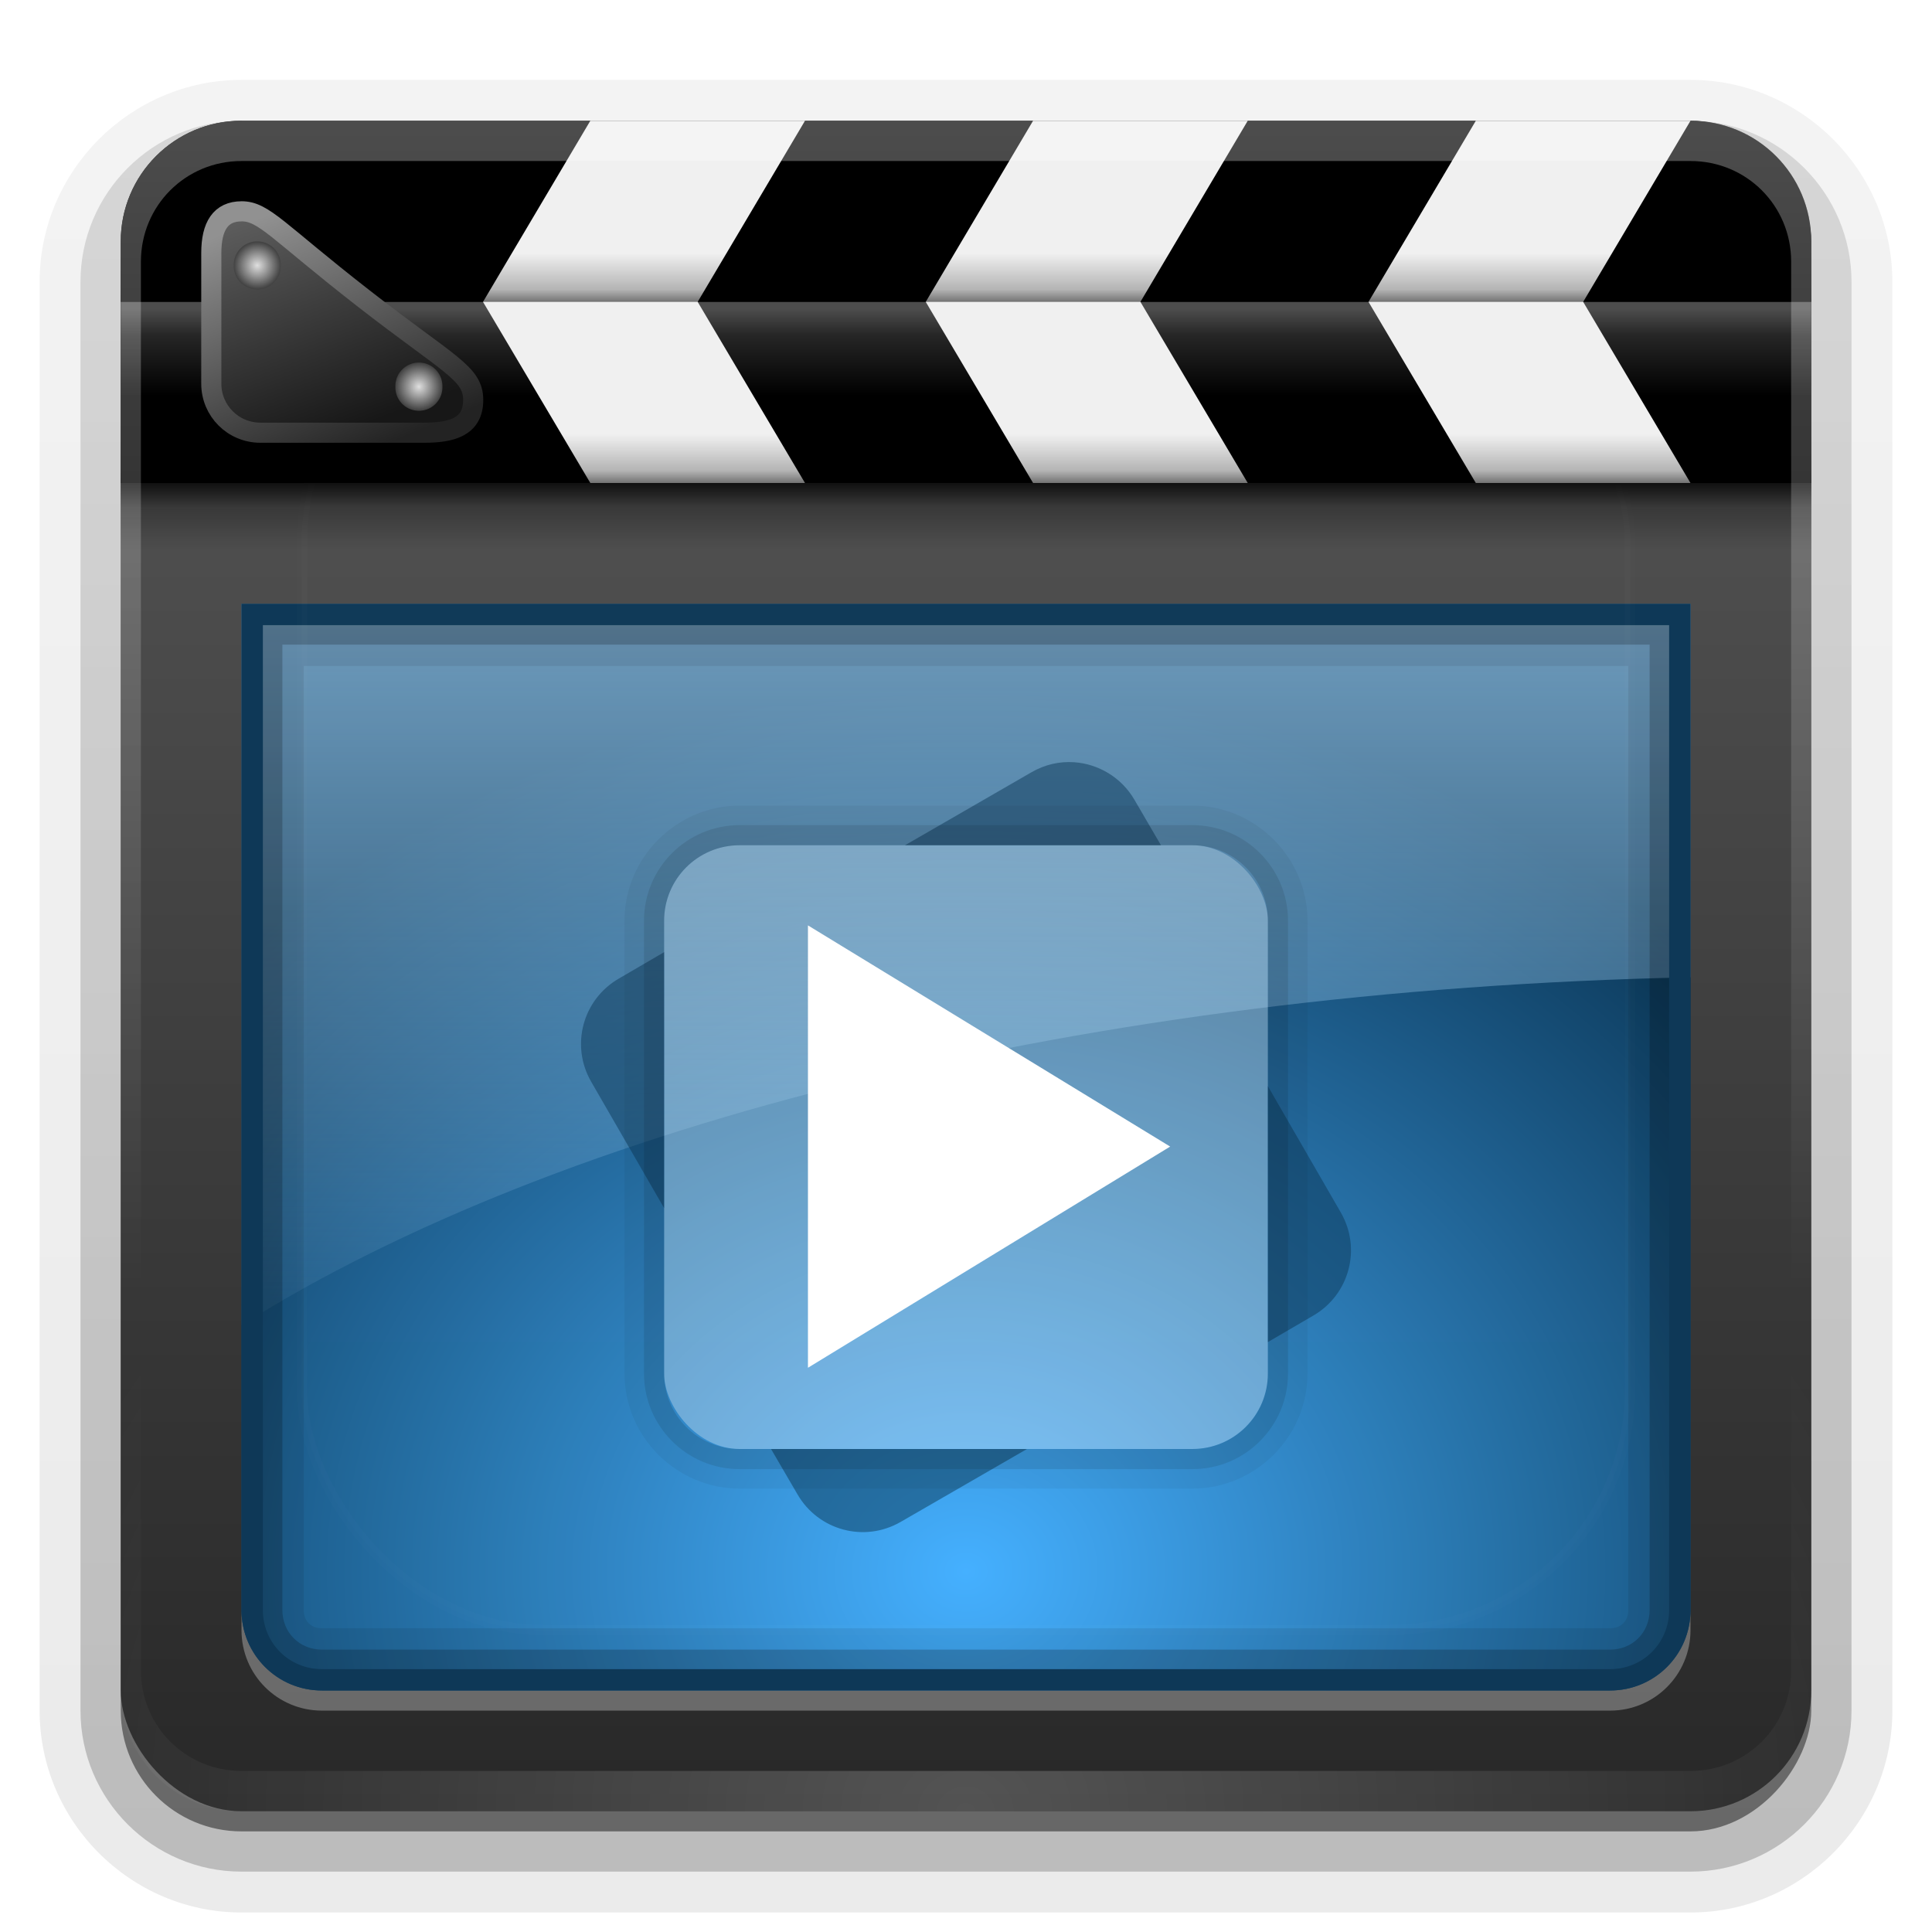 <?xml version="1.0" encoding="UTF-8" standalone="no"?>
<!-- Created with Inkscape (http://www.inkscape.org/) -->
<svg id="svg2408" xmlns:rdf="http://www.w3.org/1999/02/22-rdf-syntax-ns#" xmlns="http://www.w3.org/2000/svg" height="96" width="96" version="1.0" xmlns:cc="http://creativecommons.org/ns#" xmlns:xlink="http://www.w3.org/1999/xlink" xmlns:dc="http://purl.org/dc/elements/1.1/">
 <defs id="defs2410">
  <linearGradient id="ButtonShadow" y2="7.016" gradientUnits="userSpaceOnUse" x2="45.448" gradientTransform="scale(1.006 .994)" y1="92.54" x1="45.448">
   <stop id="stop3750" offset="0"/>
   <stop id="stop3752" style="stop-opacity:.588" offset="1"/>
  </linearGradient>
  <linearGradient id="linearGradient3737">
   <stop id="stop3739" style="stop-color:#fff" offset="0"/>
   <stop id="stop3741" style="stop-color:#fff;stop-opacity:0" offset="1"/>
  </linearGradient>
  <filter id="filter3174" color-interpolation-filters="sRGB">
   <feGaussianBlur id="feGaussianBlur3176" stdDeviation="1.71"/>
  </filter>
  <linearGradient id="linearGradient3188" y2="63.893" xlink:href="#linearGradient3737" gradientUnits="userSpaceOnUse" x2="36.357" y1="6" x1="36.357"/>
  <filter id="filter3794" height="1.384" width="1.384" color-interpolation-filters="sRGB" y="-.192" x="-.192">
   <feGaussianBlur id="feGaussianBlur3796" stdDeviation="5.28"/>
  </filter>
  <linearGradient id="linearGradient3613" y2="138.66" xlink:href="#linearGradient3737" gradientUnits="userSpaceOnUse" x2="48" y1="20.221" x1="48"/>
  <radialGradient id="radialGradient3619" xlink:href="#linearGradient3737" gradientUnits="userSpaceOnUse" cy="90.172" cx="48" gradientTransform="matrix(1.157 0 0 .996 -7.551 .197)" r="42"/>
  <clipPath id="clipPath3613">
   <rect id="rect3615" style="fill:#fff" rx="6" ry="6" height="84" width="84" y="6" x="6"/>
  </clipPath>
  <linearGradient id="linearGradient3617" y2="5.988" gradientUnits="userSpaceOnUse" x2="48" y1="90" x1="48">
   <stop id="stop3189" style="stop-color:#282828" offset="0"/>
   <stop id="stop3191" style="stop-color:#5a5a5a" offset="1"/>
  </linearGradient>
  <linearGradient id="linearGradient3299">
   <stop id="stop3301" style="stop-color:#dfdfdf" offset="0"/>
   <stop id="stop3303" style="stop-color:#434343" offset="1"/>
  </linearGradient>
  <linearGradient id="linearGradient3260" gradientUnits="userSpaceOnUse">
   <stop id="stop3262" offset="0"/>
   <stop id="stop3266" style="stop-opacity:.355" offset=".2"/>
   <stop id="stop3268" style="stop-opacity:0" offset=".553"/>
   <stop id="stop3264" style="stop-opacity:0" offset="1"/>
  </linearGradient>
  <linearGradient id="linearGradient4262" y2="34.001" xlink:href="#linearGradient3260" gradientUnits="userSpaceOnUse" x2="43.477" gradientTransform="matrix(.724 0 0 .75 1.655 4.5)" y1="26" x1="43.477"/>
  <linearGradient id="linearGradient4310" y2="11.925" xlink:href="#linearGradient3260" gradientUnits="userSpaceOnUse" x2="48" gradientTransform="matrix(1 0 0 1.25 0 -4.598)" y1="16" x1="48"/>
  <linearGradient id="linearGradient4320" y2="20.33" gradientUnits="userSpaceOnUse" x2="50.464" gradientTransform="translate(0 -.679)" y1="16.036" x1="50.464">
   <stop id="stop4316" style="stop-color:#fff" offset="0"/>
   <stop id="stop4322" style="stop-color:#fff;stop-opacity:.498" offset="0.3"/>
   <stop id="stop4318" style="stop-color:#fff;stop-opacity:0" offset="1"/>
  </linearGradient>
  <linearGradient id="linearGradient4326" y2="11.925" xlink:href="#linearGradient3260" gradientUnits="userSpaceOnUse" x2="48" gradientTransform="matrix(1 0 0 1.25 0 4.402)" y1="16" x1="48"/>
  <linearGradient id="linearGradient4371" y2="24" gradientUnits="userSpaceOnUse" x2="16" gradientTransform="matrix(.813 0 0 .811 3.994 2.028)" y1="10.442" x1="11">
   <stop id="stop3275" style="stop-color:#5d5d5d" offset="0"/>
   <stop id="stop3277" style="stop-color:#171717" offset="1"/>
  </linearGradient>
  <linearGradient id="linearGradient4373" y2="24.5" gradientUnits="userSpaceOnUse" x2="19.25" gradientTransform="matrix(.813 0 0 .811 3.994 2.028)" y1="9.942" x1="13.125">
   <stop id="stop3291" style="stop-color:#919191" offset="0"/>
   <stop id="stop3293" style="stop-color:#232323" offset="1"/>
  </linearGradient>
  <radialGradient id="radialGradient4375" xlink:href="#linearGradient3299" gradientUnits="userSpaceOnUse" cy="14.938" cx="11.312" r="1.438"/>
  <radialGradient id="radialGradient3792" gradientUnits="userSpaceOnUse" cy="85.132" cx="48" gradientTransform="matrix(1.402 1.2754e-8 -1.1111e-8 1.221 -19.29 -25.867)" r="36">
   <stop id="stop3226" style="stop-color:#44b0ff" offset="0"/>
   <stop id="stop3228" style="stop-color:#0a3859" offset="1"/>
  </radialGradient>
  <linearGradient id="linearGradient3871" y2="69.41" gradientUnits="userSpaceOnUse" x2="31.643" y1="25.779" x1="31.643">
   <stop id="stop3867" style="stop-color:#a9d5f6" offset="0"/>
   <stop id="stop3869" style="stop-color:#a9d5f6;stop-opacity:0" offset="1"/>
  </linearGradient>
  <linearGradient id="ButtonShadow-0" y2="7.016" gradientUnits="userSpaceOnUse" x2="45.448" gradientTransform="matrix(1.006 0 0 .994 100 0)" y1="92.54" x1="45.448">
   <stop id="stop3750-8" offset="0"/>
   <stop id="stop3752-5" style="stop-opacity:.588" offset="1"/>
  </linearGradient>
  <linearGradient id="linearGradient3780" y2="90.239" xlink:href="#ButtonShadow-0" gradientUnits="userSpaceOnUse" x2="32.251" gradientTransform="matrix(1.024 0 0 1.012 -1.143 -98.071)" y1="6.132" x1="32.251"/>
  <linearGradient id="linearGradient3721" y2="90.239" xlink:href="#ButtonShadow-0" gradientUnits="userSpaceOnUse" x2="32.251" gradientTransform="translate(0,-97)" y1="6.132" x1="32.251"/>
 </defs>
 <g id="layer2" style="display:none">
  <rect id="rect3745" style="opacity:.9;filter:url(#filter3174);fill:url(#ButtonShadow)" rx="6" ry="6" height="85" width="86" y="7" x="5"/>
 </g>
 <g id="layer7">
  <path id="path3786" style="opacity:0.08;fill:url(#linearGradient3780)" d="m12-95.031c-5.511 0-10.031 4.52-10.031 10.031v71c0 5.511 4.52 10.031 10.031 10.031h72c5.511 0 10.031-4.52 10.031-10.031v-71c0-5.511-4.52-10.031-10.031-10.031h-72z" transform="scale(1,-1)"/>
  <path id="path3778-0" style="opacity:.1;fill:url(#linearGradient3780)" d="m12-94.031c-4.972 0-9.031 4.06-9.031 9.031v71c0 4.972 4.06 9.031 9.031 9.031h72c4.972 0 9.031-4.06 9.031-9.031v-71c0-4.972-4.06-9.031-9.031-9.031h-72z" transform="scale(1,-1)"/>
  <path id="path3770" style="opacity:.2;fill:url(#linearGradient3780)" d="m12-93c-4.409 0-8 3.591-8 8v71c0 4.409 3.591 8 8 8h72c4.409 0 8-3.591 8-8v-71c0-4.409-3.591-8-8-8h-72z" transform="scale(1,-1)"/>
  <rect id="rect3723" style="opacity:.3;fill:url(#linearGradient3780)" transform="scale(1,-1)" rx="7" ry="7" height="85" width="86" y="-92" x="5"/>
  <rect id="rect3716" style="opacity:.45;fill:url(#linearGradient3721)" transform="scale(1,-1)" rx="6" ry="6" height="84" width="84" y="-91" x="6"/>
 </g>
 <g id="layer1">
  <rect id="rect2419" style="fill:url(#linearGradient3617)" rx="6" ry="6" height="84" width="84" y="6" x="6"/>
  <path id="rect2980" style="fill:url(#radialGradient3792)" d="m12 30v4 36 10c0 2.216 1.784 4 4 4h64c2.216 0 4-1.784 4-4v-10-36-4h-4-64-4z"/>
  <rect id="rect3530" style="opacity:.3;fill:#fff;fill-rule:evenodd" rx="3.75" ry="3.75" height="30" width="30" y="42" x="33"/>
  <path id="path3858" style="opacity:.7;fill:url(#linearGradient3871)" d="m12 30v4 31.844c15.837-9.953 42.04-16.659 72-17.282v-14.562-4h-4-64-4z"/>
  <path id="path3496" style="fill:#fff;fill-rule:evenodd" d="m69.37 43.325 0 42.85-37.11-21.425z" transform="matrix(-.485 0 0 .513 73.791 23.756)"/>
  <path id="path3828" style="opacity:0.08" d="m12 30v4 36 10c0 2.216 1.784 4 4 4h64c2.216 0 4-1.784 4-4v-10-36-4h-4-64-4zm3.094 3.094h0.906 64 0.906v0.906 36 10c0 0.551-0.355 0.906-0.906 0.906h-64c-0.551 0-0.906-0.355-0.906-0.906v-10-36-0.906z"/>
  <path id="rect3873" style="opacity:.5;fill:#0a3859;fill-rule:evenodd" d="m53.375 37.875c-0.72-0.05-1.45 0.11-2.125 0.5l-6.281 3.625h12.719l-1.313-2.25c-0.649-1.125-1.8-1.791-3-1.875zm-20.375 9.437-2.25 1.313c-1.799 1.039-2.414 3.326-1.375 5.125l3.625 6.281v-12.719zm30 6.656v12.719l2.25-1.312c1.799-1.039 2.414-3.326 1.375-5.125l-3.625-6.28zm-24.688 18.032 1.313 2.25c1.039 1.799 3.326 2.414 5.125 1.375l6.281-3.625h-12.719z"/>
  <path id="path3809" style="opacity:.3;fill:#fff" d="m12 80v1c0 2.216 1.784 4 4 4h64c2.216 0 4-1.784 4-4v-1c0 2.216-1.784 4-4 4h-64c-2.216 0-4-1.784-4-4z"/>
  <path id="path3831" style="opacity:.2" d="m12 30v4 36 10c0 2.216 1.784 4 4 4h64c2.216 0 4-1.784 4-4v-10-36-4h-4-64-4zm2.031 2.031h1.969 64 1.969v1.969 36 10c0 1.119-0.85 1.969-1.969 1.969h-64c-1.119 0-1.969-0.85-1.969-1.969v-10-36-1.969z"/>
  <path id="path3818" style="fill:#0e3857" d="m12 30v4 36 10c0 2.216 1.784 4 4 4h64c2.216 0 4-1.784 4-4v-10-36-4h-4-64-4zm1.062 1.062h2.938 64 2.938v2.938 36 10c0 1.641-1.296 2.938-2.938 2.938h-64c-1.641 0-2.938-1.296-2.938-2.938v-10-36-2.938z"/>
  <path id="path3835" style="opacity:.05;fill-rule:evenodd" d="m36.75 40.031c-3.135 0-5.719 2.583-5.719 5.719v22.5c0 3.135 2.583 5.719 5.719 5.719h22.5c3.135 0 5.719-2.583 5.719-5.719v-22.5c0-3.135-2.583-5.719-5.719-5.719h-22.5zm0 1.969h22.5c2.078 0 3.75 1.673 3.75 3.75v22.5c0 2.078-1.672 3.75-3.75 3.75h-22.5c-2.078 0-3.75-1.672-3.75-3.75v-22.5c0-2.078 1.672-3.75 3.75-3.75z"/>
  <path id="path3838" style="opacity:.1;fill-rule:evenodd" d="m36.75 41c-2.621 0-4.75 2.129-4.75 4.75v22.5c0 2.621 2.129 4.75 4.75 4.75h22.5c2.621 0 4.75-2.129 4.75-4.75v-22.5c0-2.621-2.129-4.75-4.75-4.75h-22.5zm0 1h22.5c2.078 0 3.75 1.673 3.75 3.75v22.5c0 2.078-1.672 3.75-3.75 3.75h-22.5c-2.078 0-3.75-1.672-3.75-3.75v-22.5c0-2.078 1.672-3.75 3.75-3.75z"/>
 </g>
 <g id="layer5">
  <path id="path3615" style="opacity:.2;fill:url(#radialGradient3619)" d="m12 90c-3.324 0-6-2.676-6-6v-2-68-2c0-0.335 0.041-0.651 0.094-0.969 0.049-0.296 0.097-0.597 0.188-0.875 0.01-0.03 0.021-0.063 0.031-0.094 0.099-0.287 0.235-0.547 0.375-0.812 0.145-0.274 0.316-0.536 0.5-0.781 0.184-0.246 0.374-0.473 0.594-0.688 0.44-0.428 0.943-0.815 1.5-1.094 0.279-0.14 0.574-0.247 0.875-0.344-0.256 0.1-0.486 0.236-0.719 0.375-0.007 0.004-0.024-0.004-0.031 0-0.032 0.019-0.062 0.043-0.094 0.062-0.12 0.077-0.231 0.164-0.344 0.25-0.106 0.081-0.213 0.161-0.312 0.25-0.178 0.161-0.347 0.345-0.5 0.531-0.107 0.13-0.218 0.265-0.312 0.406-0.025 0.038-0.038 0.086-0.063 0.125-0.065 0.103-0.13 0.204-0.187 0.312-0.101 0.195-0.206 0.416-0.281 0.625-0.008 0.022-0.024 0.041-0.031 0.063-0.032 0.092-0.036 0.187-0.062 0.281-0.03 0.107-0.07 0.203-0.094 0.312-0.073 0.342-0.125 0.699-0.125 1.062v2 68 2c0 2.782 2.218 5 5 5h2 68 2c2.782 0 5-2.218 5-5v-2-68-2c0-0.364-0.052-0.721-0.125-1.062-0.044-0.207-0.088-0.398-0.156-0.594-0.008-0.022-0.024-0.041-0.031-0.063-0.063-0.174-0.139-0.367-0.219-0.531-0.042-0.083-0.079-0.17-0.125-0.25-0.055-0.097-0.127-0.188-0.188-0.281-0.094-0.141-0.205-0.276-0.312-0.406-0.143-0.174-0.303-0.347-0.469-0.5-0.011-0.01-0.02-0.021-0.031-0.031-0.139-0.126-0.285-0.234-0.438-0.344-0.102-0.073-0.204-0.153-0.312-0.219-0.007-0.004-0.024 0.004-0.031 0-0.232-0.139-0.463-0.275-0.719-0.375 0.302 0.097 0.596 0.204 0.875 0.344 0.557 0.279 1.06 0.666 1.5 1.094 0.22 0.214 0.409 0.442 0.594 0.688s0.355 0.508 0.5 0.781c0.14 0.265 0.276 0.525 0.375 0.812 0.01 0.031 0.021 0.063 0.031 0.094 0.09 0.278 0.139 0.579 0.188 0.875 0.053 0.318 0.094 0.634 0.094 0.969v2 68 2c0 3.324-2.676 6-6 6h-72z"/>
  <rect id="rect3171" style="opacity:.1;filter:url(#filter3794);stroke:#fff;stroke-linecap:round;stroke-width:.5;fill:url(#linearGradient3613)" clip-path="url(#clipPath3613)" rx="12" ry="12" height="66" width="66" y="15" x="15"/>
 </g>
 <g id="layer3">
  <path id="rect4237" d="m12 6c-3.324 0-6 2.676-6 6v12h84v-12c0-3.324-2.676-6-6-6h-72z"/>
  <rect id="rect3250" style="opacity:.8;fill:url(#linearGradient4262);fill-rule:evenodd" height="6" width="84" y="24" x="6"/>
  <rect id="rect4289" style="opacity:.3;fill:url(#linearGradient4320);fill-rule:evenodd" height="5" width="84" y="15" x="6"/>
  <g id="g4299" transform="translate(1)">
   <path id="path4293" style="fill:#f0f0f0;fill-rule:evenodd" d="m28.333 6-5.333 9 5.333 9h10.667l-5.333-9 5.333-9h-10.667z"/>
   <path id="path4295" style="fill:#f0f0f0;fill-rule:evenodd" d="m50.333 6-5.333 9 5.333 9h10.667l-5.333-9 5.333-9h-10.667z"/>
   <path id="path4297" style="fill:#f0f0f0;fill-rule:evenodd" d="m72.333 6-5.333 9 5.333 9h10.667l-5.333-9 5.333-9h-10.667z"/>
  </g>
  <rect id="rect4291" style="opacity:.7;fill:url(#linearGradient4310);fill-rule:evenodd" height="5" width="84" y="10" x="6"/>
  <rect id="rect4324" style="opacity:.7;fill:url(#linearGradient4326);fill-rule:evenodd" height="5" width="84" y="19" x="6"/>
  <path id="path4333" style="stroke-linejoin:round;fill-rule:evenodd;stroke:url(#linearGradient4373);fill:url(#linearGradient4371)" d="m12.005 10.5c1.109 0 1.77 0.984 6.03 4.303 4.304 3.354 5.478 3.727 5.478 5.075 0 1.348-1.088 1.623-2.44 1.623h-8.133c-1.352 0-2.44-1.086-2.44-2.434v-6.491c0-1.348 0.468-2.075 1.505-2.075z"/>
  <path id="path4335" style="fill-rule:evenodd;fill:url(#radialGradient4375)" d="m12.75 14.938a1.438 1.438 0 1 1 -2.875 0 1.438 1.438 0 1 1 2.875 0z" transform="matrix(.813 0 0 .811 3.587 1.075)"/>
  <path id="path4337" style="fill-rule:evenodd;fill:url(#radialGradient4375)" d="m12.75 14.938a1.438 1.438 0 1 1 -2.875 0 1.438 1.438 0 1 1 2.875 0z" transform="matrix(.813 0 0 .811 3.587 7.099)"/>
  <path id="path4339" style="fill:url(#radialGradient4375);fill-rule:evenodd" d="m12.75 14.938a1.438 1.438 0 1 1 -2.875 0 1.438 1.438 0 1 1 2.875 0z" transform="matrix(.813 0 0 .811 11.618 7.099)"/>
 </g>
 <g id="layer4">
  <path id="rect3728" style="opacity:.3;fill:url(#linearGradient3188)" d="m12 6c-3.324 0-6 2.676-6 6v2 68 2c0 0.335 0.041 0.651 0.094 0.969 0.049 0.296 0.097 0.597 0.188 0.875 0.01 0.03 0.021 0.064 0.031 0.094 0.099 0.288 0.235 0.547 0.375 0.812 0.145 0.274 0.316 0.536 0.5 0.781 0.184 0.246 0.374 0.473 0.594 0.688 0.44 0.428 0.943 0.815 1.5 1.094 0.279 0.14 0.573 0.247 0.875 0.344-0.256-0.1-0.487-0.236-0.719-0.375-0.007-0.004-0.024 0.004-0.031 0-0.032-0.019-0.062-0.043-0.094-0.062-0.12-0.077-0.231-0.164-0.344-0.25-0.106-0.081-0.213-0.161-0.312-0.25-0.178-0.162-0.347-0.346-0.5-0.531-0.107-0.131-0.218-0.266-0.312-0.407-0.025-0.038-0.038-0.086-0.063-0.125-0.065-0.103-0.13-0.204-0.187-0.312-0.101-0.195-0.206-0.416-0.281-0.625-0.008-0.022-0.024-0.041-0.031-0.063-0.032-0.092-0.036-0.187-0.062-0.281-0.03-0.107-0.07-0.203-0.094-0.313-0.073-0.341-0.125-0.698-0.125-1.062v-2-68-2c0-2.782 2.218-5 5-5h2 68 2c2.782 0 5 2.218 5 5v2 68 2c0 0.364-0.052 0.721-0.125 1.062-0.044 0.207-0.088 0.398-0.156 0.594-0.008 0.022-0.023 0.041-0.031 0.062-0.063 0.174-0.138 0.367-0.219 0.531-0.042 0.083-0.079 0.17-0.125 0.25-0.055 0.097-0.127 0.188-0.188 0.281-0.094 0.141-0.205 0.276-0.312 0.406-0.143 0.174-0.303 0.347-0.469 0.5-0.011 0.01-0.02 0.021-0.031 0.031-0.138 0.126-0.285 0.234-0.438 0.344-0.103 0.073-0.204 0.153-0.312 0.219-0.007 0.004-0.024-0.004-0.031 0-0.232 0.139-0.463 0.275-0.719 0.375 0.302-0.097 0.596-0.204 0.875-0.344 0.557-0.279 1.06-0.666 1.5-1.094 0.22-0.214 0.409-0.442 0.594-0.688s0.355-0.508 0.5-0.781c0.14-0.265 0.276-0.525 0.375-0.812 0.01-0.031 0.021-0.063 0.031-0.094 0.09-0.278 0.139-0.579 0.188-0.875 0.053-0.318 0.094-0.634 0.094-0.969v-2-68-2c0-3.324-2.676-6-6-6h-72z"/>
 </g>
</svg>
